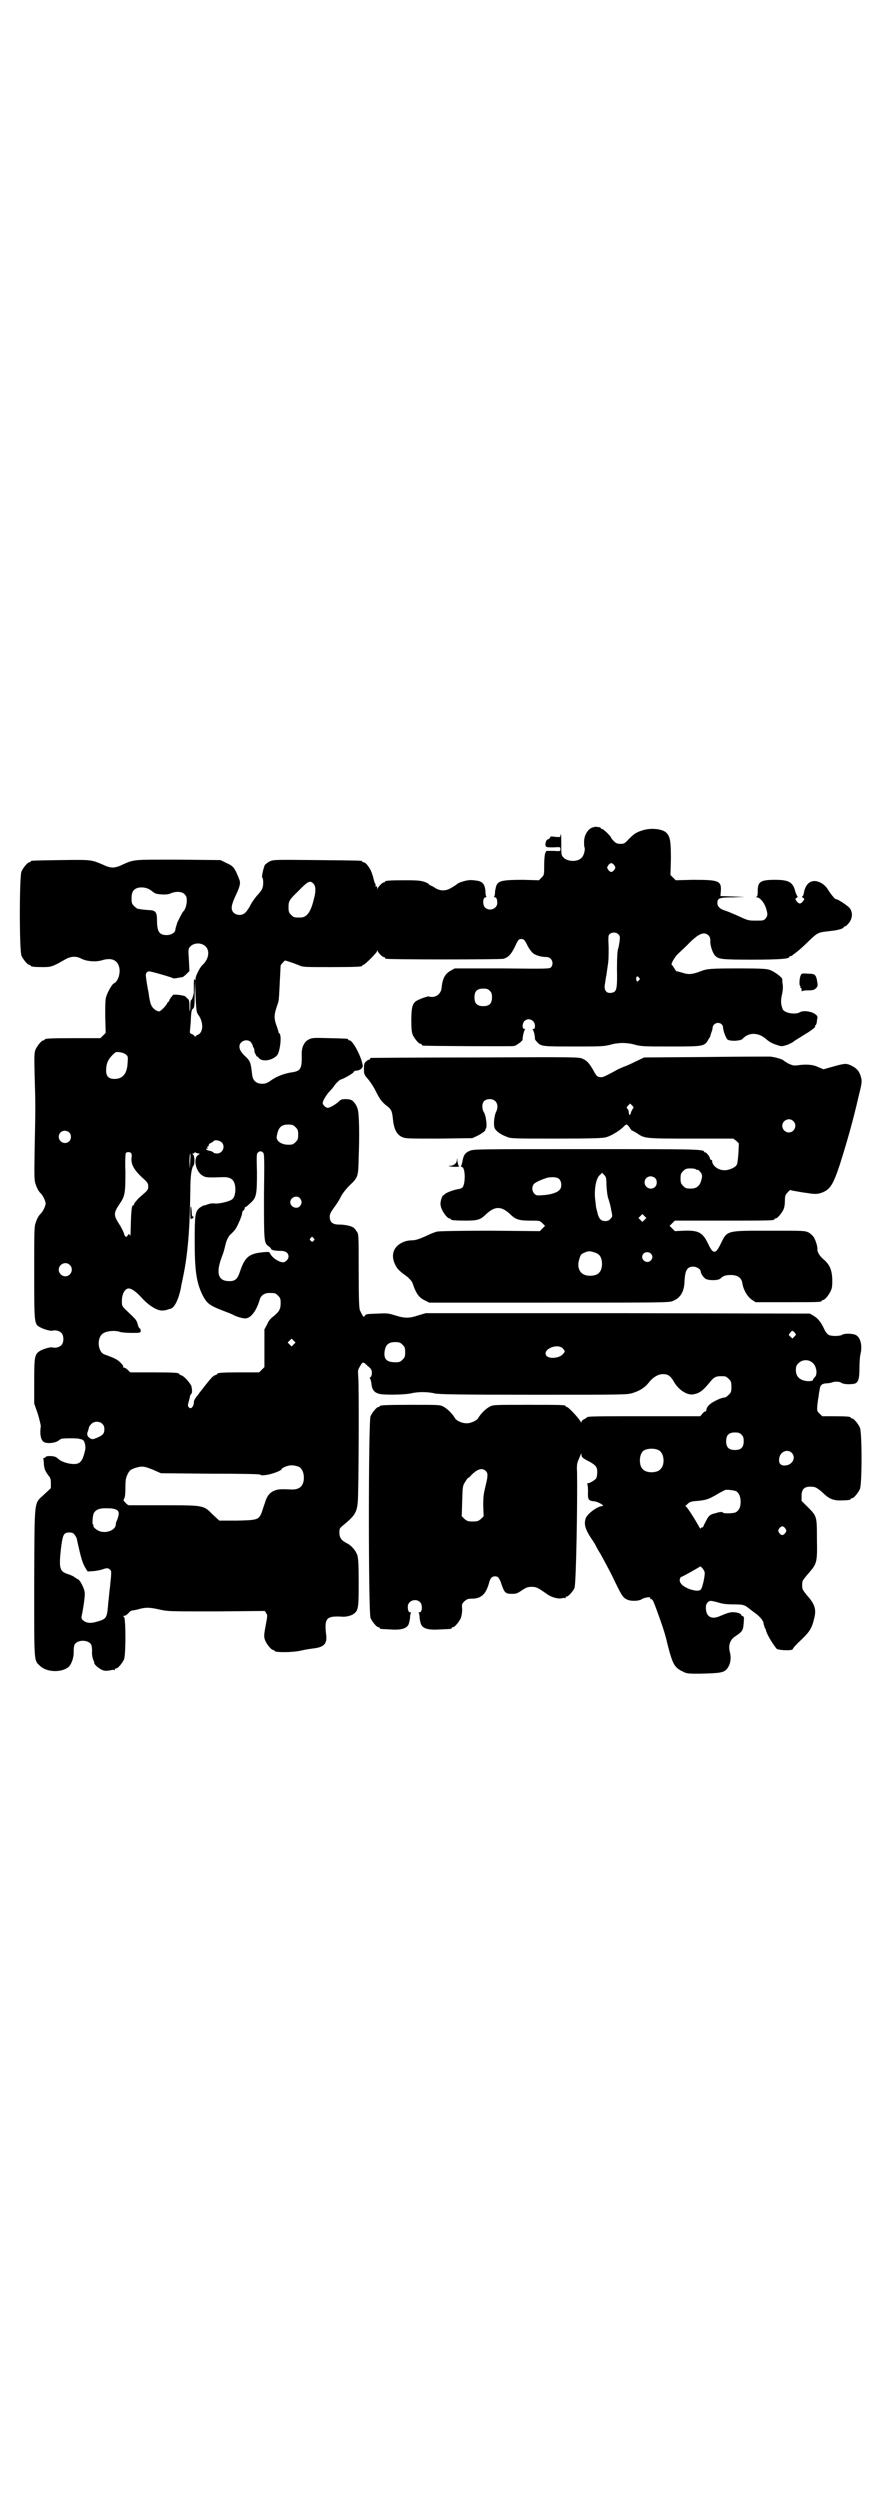 <?xml version="1.0" standalone="no"?>
<!DOCTYPE svg PUBLIC "-//W3C//DTD SVG 20010904//EN"
 "http://www.w3.org/TR/2001/REC-SVG-20010904/DTD/svg10.dtd">
<svg version="1.0" xmlns="http://www.w3.org/2000/svg"
 width="1000pt" height="2850pt" viewBox="0 0 1000 2850"
 preserveAspectRatio="xMidYMid meet">
<g transform="translate(0,2850) scale(0.5,-0.5)"
fill="#000000" stroke="none">
<path d="M1348 3812 c-9 -5 -16 -18 -16 -31 0 -6 0 -11 1 -13 2 -3 -1 -18 -6
-23 -9 -11 -33 -10 -42 0 -5 5 -5 7 -5 28 0 13 0 24 -1 25 0 0 -1 -1 -1 -3 0
-4 -1 -4 -12 -3 -6 1 -11 1 -11 0 1 -1 -4 -6 -6 -6 -3 0 -6 -9 -5 -14 2 -4 3
-4 18 -4 16 1 16 1 16 -4 0 -5 0 -5 -16 -4 l-16 0 -3 -6 c-1 -5 -2 -14 -2 -28
0 -20 0 -21 -6 -27 l-6 -6 -36 1 c-44 0 -55 -2 -60 -11 -2 -3 -3 -10 -4 -15 0
-6 -1 -11 -2 -12 -1 -1 0 -2 2 -2 3 0 5 -4 5 -13 0 -13 -18 -20 -28 -10 -6 6
-5 23 1 23 2 0 3 1 2 2 -1 1 -2 6 -2 12 -1 15 -6 22 -19 24 -6 1 -15 2 -20 1
-9 -1 -24 -6 -26 -9 -1 -1 -7 -5 -16 -10 -11 -6 -23 -5 -33 1 -4 3 -10 6 -11
6 -2 1 -4 2 -4 3 0 1 -4 3 -9 5 -9 3 -15 4 -45 4 -36 0 -46 -1 -46 -3 0 -1 -1
-2 -3 -2 -3 0 -12 -9 -14 -14 0 -2 -1 -1 -1 2 0 3 -1 4 -2 3 -2 -1 -2 -1 -2 0
1 1 1 3 0 6 -2 2 -3 7 -4 11 -1 4 -2 8 -3 10 -3 12 -14 28 -20 28 -2 0 -3 1
-3 2 0 2 -2 2 -104 3 -95 1 -99 1 -107 -3 -4 -2 -9 -6 -11 -8 -3 -6 -8 -28 -6
-29 3 -2 3 -19 0 -25 -1 -3 -6 -10 -12 -16 -5 -6 -13 -17 -16 -24 -4 -7 -9
-14 -12 -16 -7 -6 -19 -5 -25 1 -7 7 -6 16 3 36 11 23 13 31 10 39 -11 28 -13
31 -31 39 l-12 6 -96 1 c-105 0 -100 1 -129 -12 -8 -4 -16 -6 -21 -6 -5 0 -13
2 -21 6 -28 12 -27 12 -97 11 -67 -1 -69 -1 -69 -3 0 -1 -1 -2 -3 -2 -4 0 -14
-12 -18 -21 -5 -11 -5 -181 0 -192 4 -9 14 -21 18 -21 2 0 3 -1 3 -2 0 -2 9
-3 28 -3 18 0 22 1 48 16 15 9 27 10 40 3 12 -6 33 -8 48 -3 21 6 34 0 38 -17
3 -13 -3 -32 -12 -36 -4 -1 -14 -19 -17 -28 -3 -7 -3 -17 -3 -47 l1 -38 -6 -6
-6 -6 -58 0 c-59 0 -69 -1 -69 -3 0 -1 -1 -2 -3 -2 -4 0 -14 -12 -18 -21 -3
-8 -3 -15 -2 -61 2 -61 2 -71 0 -166 -1 -67 -1 -72 3 -82 3 -9 7 -15 10 -18 5
-4 12 -18 12 -24 0 -6 -7 -20 -12 -24 -3 -3 -7 -9 -10 -18 -4 -10 -4 -17 -4
-116 0 -120 0 -117 15 -125 8 -4 22 -8 26 -7 7 2 16 0 21 -5 6 -6 6 -22 0 -28
-5 -5 -14 -7 -21 -5 -4 1 -18 -3 -26 -7 -14 -8 -15 -12 -15 -70 l0 -51 8 -23
c4 -13 7 -26 7 -29 -3 -21 1 -35 10 -37 10 -3 26 0 31 5 3 2 6 4 8 4 10 1 40
1 40 -1 0 -1 1 -1 2 0 1 0 3 -1 6 -3 4 -4 6 -16 4 -23 -6 -25 -11 -31 -26 -31
-11 0 -27 5 -33 10 -2 2 -6 5 -8 6 -6 3 -22 3 -23 0 0 -1 -2 -2 -3 -2 -2 0 -3
-1 -2 -2 0 -1 1 -6 1 -12 1 -11 3 -16 11 -27 4 -4 5 -8 5 -17 l0 -11 -15 -14
c-24 -23 -22 -4 -23 -199 0 -187 -1 -179 13 -192 15 -15 49 -16 65 -3 7 6 13
23 12 37 0 6 1 12 2 14 6 12 32 12 38 0 1 -2 2 -8 2 -13 -1 -8 1 -20 4 -24 0
-1 1 -3 1 -5 1 -5 15 -16 23 -17 4 -1 11 0 15 1 4 1 7 1 8 0 0 0 1 0 1 2 0 1
1 2 3 2 4 0 14 12 18 21 4 11 4 91 0 96 -3 3 -3 3 1 3 2 0 6 3 9 6 2 3 6 6 8
6 1 0 8 1 15 3 17 5 27 4 49 -1 18 -4 20 -4 128 -4 l111 1 3 -5 c3 -4 3 -6 0
-22 -5 -27 -6 -31 -2 -41 4 -9 14 -21 18 -21 2 0 3 -1 3 -2 0 -4 42 -4 62 1 8
2 22 4 30 5 21 3 28 11 26 29 -5 40 0 45 36 43 7 -1 21 2 26 6 11 8 12 12 12
71 0 44 -1 55 -3 63 -4 11 -13 22 -25 28 -12 6 -16 13 -16 23 0 9 0 10 7 16
28 23 33 30 35 56 2 22 3 266 1 284 -1 13 -1 16 3 22 7 13 8 13 18 3 9 -7 10
-10 10 -16 0 -5 -1 -8 -3 -10 -2 -1 -3 -2 -2 -2 1 0 3 -5 4 -12 1 -14 6 -21
18 -24 12 -3 58 -2 72 1 7 2 19 3 27 3 8 0 20 -1 27 -3 10 -2 46 -3 225 -3
212 0 214 0 227 4 16 5 27 12 36 23 10 13 22 20 33 20 11 0 17 -4 24 -16 11
-20 31 -33 46 -30 14 3 21 8 38 29 10 12 14 13 33 12 2 0 6 -3 9 -6 5 -5 6 -7
6 -18 0 -11 -1 -13 -6 -18 -3 -3 -7 -6 -8 -6 -7 -1 -11 -2 -23 -8 -12 -6 -19
-13 -20 -20 0 -2 -1 -4 -2 -4 -2 0 -5 -2 -7 -5 l-5 -6 -124 0 c-117 0 -135 0
-135 -3 0 -1 -3 -2 -6 -4 -3 -1 -6 -4 -6 -6 0 -2 -1 -2 -2 1 -6 10 -28 33 -31
33 -2 0 -3 1 -3 2 0 3 -11 3 -88 3 -75 0 -77 0 -85 -4 -11 -6 -21 -17 -27 -27
-3 -5 -18 -12 -27 -11 -10 0 -22 6 -25 11 -6 10 -16 21 -27 27 -8 4 -10 4 -71
4 -63 0 -74 -1 -74 -3 0 -1 -1 -2 -3 -2 -4 0 -14 -12 -18 -21 -5 -12 -5 -448
0 -460 4 -9 14 -21 18 -21 2 0 3 -1 3 -2 0 -2 0 -2 22 -3 24 -2 38 1 43 10 2
3 3 10 4 15 0 6 1 11 2 12 1 1 0 2 -2 2 -3 0 -5 4 -5 13 0 13 18 20 28 10 6
-6 5 -23 -1 -23 -2 0 -3 -1 -2 -2 1 -1 2 -6 2 -12 1 -5 2 -12 4 -15 5 -9 18
-12 45 -10 24 1 24 1 24 3 0 1 1 2 3 2 4 0 14 12 18 21 2 6 3 13 3 20 -1 11
-1 12 5 18 6 5 8 6 17 6 21 0 32 10 39 35 3 12 7 16 14 16 7 0 10 -4 15 -19 6
-18 9 -21 23 -21 10 0 13 1 23 8 11 7 14 8 23 8 10 0 14 -2 35 -17 10 -7 25
-11 33 -9 4 1 7 1 8 0 0 0 1 0 1 2 0 1 1 2 3 2 3 0 14 12 17 19 4 7 7 198 6
264 -1 16 0 21 3 28 2 4 4 10 5 12 2 4 2 4 2 0 0 -5 3 -8 19 -16 14 -8 17 -12
17 -23 0 -6 -1 -12 -2 -14 -2 -4 -15 -12 -20 -12 -1 0 -2 -1 -1 -1 1 -1 2 -8
2 -17 -1 -19 1 -22 14 -23 10 -1 26 -11 18 -11 -10 0 -33 -17 -37 -27 -5 -14
-2 -26 16 -52 3 -5 6 -9 6 -10 0 0 5 -10 12 -21 6 -11 18 -33 26 -49 22 -46
24 -49 34 -54 8 -4 26 -4 34 1 6 4 21 6 19 2 -1 -1 0 -2 2 -2 3 0 5 -4 13 -26
12 -33 19 -53 24 -76 12 -47 16 -54 35 -63 9 -5 12 -5 39 -5 42 1 53 2 60 9 9
9 13 25 8 42 -3 15 1 27 14 35 15 10 17 13 18 30 1 12 1 14 -2 15 -2 1 -4 2
-4 3 0 4 -13 7 -23 6 -10 -2 -11 -3 -26 -9 -21 -9 -33 1 -31 24 1 6 6 11 11
11 3 0 11 -2 18 -4 10 -3 18 -4 34 -4 22 0 25 -1 36 -10 4 -3 9 -7 12 -9 10
-7 18 -16 20 -22 0 -3 2 -9 3 -12 2 -3 3 -6 3 -7 2 -9 17 -33 24 -41 4 -4 37
-5 37 -1 0 2 8 11 19 21 20 19 25 28 30 50 5 20 1 32 -17 52 -5 6 -10 13 -10
15 -1 5 -1 11 0 16 0 2 6 10 14 19 19 22 20 24 19 78 0 52 0 52 -21 73 l-14
14 0 11 c0 17 7 23 26 21 6 0 13 -5 23 -14 12 -12 22 -17 38 -17 16 0 25 1 25
3 0 1 1 2 3 2 4 0 14 12 18 21 5 11 5 129 0 140 -4 9 -14 21 -18 21 -2 0 -3 1
-3 2 0 2 -9 3 -38 3 l-27 0 -6 6 c-6 6 -6 6 -5 20 1 8 2 16 3 20 0 3 1 9 2 13
1 11 4 15 15 16 5 0 11 1 13 2 8 3 18 2 22 -1 4 -3 18 -4 29 -2 9 2 12 10 12
36 0 12 1 26 2 30 5 20 1 39 -10 45 -7 4 -26 4 -31 1 -5 -4 -27 -4 -32 0 -3 2
-7 7 -9 12 -8 17 -14 24 -23 30 l-10 6 -438 1 -438 0 -17 -5 c-21 -7 -31 -7
-53 0 -16 5 -19 5 -40 4 -27 -1 -26 -1 -29 -5 -3 -4 -3 -4 -11 12 -2 4 -3 23
-3 90 0 84 0 85 -5 91 -2 3 -5 7 -7 8 -5 4 -20 7 -33 7 -14 0 -21 5 -21 18 0
6 2 10 10 21 6 8 13 19 16 26 4 7 11 16 19 24 20 19 20 20 21 65 2 52 1 97 -2
108 -1 5 -5 13 -8 16 -5 6 -7 7 -17 8 -12 0 -13 0 -20 -7 -10 -8 -20 -13 -24
-13 -5 1 -11 7 -11 11 0 5 7 17 15 26 4 4 9 10 11 13 3 5 13 15 16 15 5 1 26
13 28 16 1 3 4 4 8 4 8 1 15 7 13 13 -4 22 -23 56 -30 56 -2 0 -3 1 -3 2 0 2
-1 2 -43 3 -36 1 -39 1 -47 -3 -10 -5 -16 -17 -16 -32 1 -35 -2 -40 -23 -43
-14 -2 -32 -8 -45 -17 -10 -7 -14 -9 -22 -9 -14 0 -22 8 -23 21 -3 26 -4 30
-13 39 -11 10 -16 17 -16 25 0 12 17 19 26 10 2 -3 4 -6 4 -7 0 -1 1 -4 3 -7
1 -3 2 -6 1 -6 0 -1 1 -5 3 -8 2 -4 3 -6 3 -5 0 1 2 0 4 -3 8 -10 31 -6 42 6
7 9 11 46 5 50 -1 0 -2 2 -2 4 -1 2 -2 8 -5 15 -5 15 -5 23 0 38 2 7 5 14 5
16 1 2 2 22 3 43 1 21 2 39 2 39 1 2 9 11 10 11 2 0 23 -7 32 -11 9 -4 12 -4
71 -4 62 0 73 1 73 3 0 1 1 2 2 2 4 0 32 28 32 32 0 3 0 3 1 0 2 -5 11 -14 14
-14 2 0 3 -1 3 -2 0 -1 1 -2 3 -2 7 -2 261 -2 267 0 11 3 18 10 27 29 7 15 8
16 14 16 5 0 7 -1 13 -13 3 -7 9 -15 12 -18 6 -6 20 -10 32 -10 12 0 18 -14
11 -23 -3 -4 -6 -4 -111 -3 l-109 0 -9 -5 c-13 -7 -19 -18 -21 -40 -1 -10 -9
-19 -20 -20 -4 0 -8 0 -8 1 -1 2 -27 -7 -32 -12 -7 -6 -9 -17 -9 -43 0 -18 1
-27 3 -32 4 -9 14 -21 18 -21 2 0 3 -1 3 -2 0 -1 1 -2 3 -2 5 -1 200 -2 207
-1 6 1 20 12 20 15 -1 3 3 21 5 22 1 1 1 2 -1 2 -6 0 -5 13 0 18 9 9 24 2 24
-11 0 -5 -1 -7 -3 -7 -3 0 -3 -1 -2 -2 2 -1 5 -13 5 -21 0 -1 2 -4 5 -7 9 -10
12 -10 83 -10 61 0 68 0 84 4 9 3 22 4 28 4 6 0 19 -1 28 -4 15 -4 23 -4 82
-4 75 0 77 0 86 17 3 4 5 8 4 8 0 0 1 3 2 6 1 3 3 8 3 11 1 15 23 16 24 1 0
-7 7 -25 10 -27 2 -2 9 -3 17 -3 12 1 15 2 18 5 14 15 36 14 53 -1 7 -6 13
-10 26 -14 9 -3 10 -3 20 0 6 2 15 6 19 10 5 3 16 10 24 15 14 8 26 18 23 18
-1 0 -1 1 0 2 2 0 4 6 4 11 2 9 2 10 -3 14 -8 7 -28 10 -36 5 -10 -6 -35 -2
-39 7 -4 10 -5 18 -2 32 2 8 3 18 2 24 -1 6 -1 11 -1 13 -1 4 -17 16 -27 20
-7 3 -16 4 -74 4 -63 0 -71 -1 -84 -6 -18 -7 -28 -9 -42 -4 -12 3 -12 4 -14 3
0 0 -3 3 -5 7 -3 4 -5 8 -6 8 -3 2 8 20 15 26 3 3 13 12 21 20 25 26 38 31 48
21 3 -3 4 -7 4 -12 -1 -10 5 -27 10 -33 8 -9 13 -10 85 -10 64 0 85 2 85 6 0
1 1 2 3 2 1 0 4 1 5 3 2 1 7 5 12 9 5 4 16 14 24 22 21 20 21 20 47 23 21 2
33 6 33 9 0 1 2 2 4 2 2 1 6 5 9 9 7 10 8 23 1 32 -4 6 -29 22 -32 21 -2 0
-12 12 -18 22 -6 10 -16 17 -27 19 -15 2 -25 -9 -28 -28 -1 -4 -2 -7 -4 -7 -1
0 0 -1 2 -3 4 -2 4 -3 0 -8 -2 -3 -5 -5 -7 -5 -2 0 -5 2 -7 5 -4 5 -4 6 0 8 2
2 3 3 2 3 -1 0 -3 5 -5 10 -5 22 -14 28 -46 28 -34 0 -40 -4 -40 -26 0 -9 -1
-12 -3 -13 -3 0 -2 -1 1 -1 7 0 17 -12 21 -25 4 -13 4 -17 -1 -23 -4 -5 -6 -5
-22 -5 -16 0 -18 0 -37 9 -11 5 -25 11 -31 13 -14 4 -20 10 -20 18 0 11 4 13
35 13 l28 1 -28 1 -28 1 1 13 c1 22 -6 24 -64 24 l-39 -1 -6 6 -6 6 1 38 c0
41 -2 50 -11 59 -9 8 -34 11 -53 5 -14 -4 -20 -8 -32 -20 -9 -10 -11 -11 -19
-11 -6 0 -10 1 -15 6 -3 3 -6 7 -6 7 0 4 -18 21 -21 21 -2 0 -3 1 -3 2 0 1 -1
1 -2 2 -2 0 -5 0 -8 1 -3 0 -8 -1 -12 -3z m53 -85 c3 -5 3 -5 0 -10 -2 -3 -5
-5 -7 -5 -2 0 -5 2 -7 5 -3 5 -3 5 0 10 2 3 5 5 7 5 2 0 5 -2 7 -5z m-687 -41
c6 -5 7 -17 2 -35 -7 -30 -16 -43 -31 -43 -14 0 -15 0 -21 6 -5 5 -6 7 -6 17
0 14 1 17 22 37 22 23 27 25 34 18z m-373 -14 c4 -2 8 -6 10 -7 5 -5 31 -6 38
-2 11 5 26 5 32 -2 4 -4 5 -7 5 -15 0 -9 -4 -21 -8 -24 -2 -1 -13 -24 -14 -26
0 -1 -1 -4 -2 -7 -1 -3 -2 -7 -2 -8 0 -7 -9 -13 -20 -13 -17 0 -22 8 -22 35 0
18 -4 22 -20 22 -7 1 -15 1 -17 2 -2 0 -5 1 -7 1 -1 0 -5 3 -8 6 -5 5 -6 7 -6
17 0 14 3 20 12 24 8 3 21 2 29 -3z m1069 -102 c4 -4 4 -6 3 -16 -1 -6 -2 -13
-3 -16 -2 -3 -3 -22 -3 -47 1 -45 -1 -52 -10 -54 -14 -4 -21 5 -17 22 1 7 2
15 3 18 0 3 2 13 3 22 2 9 2 25 2 41 -1 24 -1 27 2 30 5 5 15 5 20 0z m-941
-28 c10 -10 7 -29 -7 -42 -6 -5 -16 -25 -16 -31 0 -5 -1 -5 -2 -2 -1 3 -2 -1
-2 -12 0 -9 0 -17 0 -18 0 -3 -4 -17 -6 -17 -1 0 -2 -6 -2 -12 0 -17 -2 -18
-2 -1 0 9 -1 14 -3 15 -2 2 -5 4 -6 6 -4 3 -29 6 -29 3 0 0 -2 -3 -4 -5 -2 -3
-4 -6 -4 -7 0 -2 -1 -3 -2 -3 -1 0 -2 -2 -3 -4 -2 -5 -15 -18 -18 -18 -6 0
-15 7 -18 14 -2 4 -4 13 -5 20 -1 7 -2 15 -3 17 0 2 -2 11 -3 19 -2 14 -2 16
1 19 3 3 4 3 16 0 19 -5 42 -12 43 -13 0 -1 4 -1 10 0 5 1 10 2 11 2 2 0 6 3
10 7 l7 7 -1 21 c-2 30 -2 30 4 36 9 8 25 8 34 -1z m988 -71 c3 -3 3 -3 0 -6
-1 -2 -3 -3 -4 -3 -1 0 -3 6 -2 9 1 2 2 3 2 3 1 0 3 -1 4 -3z m-1007 -81 c1
-3 4 -6 5 -8 1 -2 4 -7 5 -13 3 -12 0 -24 -8 -28 -3 -1 -6 -3 -6 -4 -1 -1 -2
-1 -2 0 0 1 -3 4 -6 5 -3 1 -5 3 -5 5 0 1 1 11 2 23 1 26 2 28 6 31 2 2 3 7 3
32 l1 30 1 -34 c1 -23 2 -36 4 -39z m667 51 c4 -4 5 -7 5 -15 0 -14 -6 -20
-20 -20 -14 0 -20 6 -20 20 0 14 6 20 20 20 8 0 11 -1 15 -5z m-829 -146 c4
-4 4 -5 3 -18 -1 -25 -11 -37 -30 -37 -13 0 -19 6 -19 19 0 15 4 25 14 35 8 8
8 8 17 7 6 -1 12 -3 15 -6z m386 -165 c5 -5 6 -7 6 -17 0 -10 -1 -12 -6 -17
-5 -5 -7 -6 -16 -6 -16 0 -28 8 -27 18 3 21 10 28 26 28 10 0 12 -1 17 -6z
m-516 -12 c5 -5 5 -15 0 -20 -9 -9 -24 -2 -24 10 0 8 6 14 14 14 3 0 8 -2 10
-4z m347 -22 c10 -9 3 -26 -10 -26 -4 0 -8 1 -9 3 -1 1 -5 3 -8 3 -4 1 -7 2
-8 4 0 1 0 2 2 1 1 -1 2 0 1 2 -1 2 0 3 1 3 1 0 2 1 2 3 0 2 2 4 5 5 2 1 5 3
6 4 2 4 13 2 18 -2z m95 -24 c3 -3 3 -14 2 -98 0 -104 0 -108 10 -115 3 -2 6
-5 6 -6 0 -3 9 -5 22 -5 12 0 18 -5 18 -13 0 -6 -7 -13 -12 -13 -10 0 -25 10
-30 20 -2 4 -3 4 -15 3 -32 -3 -42 -10 -53 -42 -6 -19 -11 -24 -25 -24 -25 0
-31 17 -18 53 3 8 6 16 6 18 1 2 2 8 4 15 2 8 5 14 10 20 5 4 9 9 10 10 5 5
17 33 17 38 0 2 1 6 3 7 2 1 3 4 3 5 0 2 1 3 2 3 1 0 6 4 11 9 14 12 15 20 15
70 -1 35 -1 43 2 45 4 4 8 4 12 0z m-301 -1 c1 -1 2 -5 1 -10 -2 -16 6 -30 30
-51 7 -7 8 -9 8 -15 0 -8 0 -8 -22 -27 -5 -6 -10 -11 -10 -13 0 -2 -1 -3 -2
-3 -4 0 -5 -14 -6 -54 0 -12 -1 -19 -1 -16 -1 5 -5 5 -6 1 -2 -5 -7 -3 -8 4
-1 4 -5 11 -8 17 -17 26 -17 29 -1 53 11 16 12 24 12 71 -1 24 0 42 1 43 2 3
9 3 12 0z m154 -1 c3 0 3 -1 -2 -4 -11 -9 -4 -39 12 -47 6 -4 15 -4 42 -3 17
1 25 -3 29 -12 5 -12 3 -32 -4 -38 -5 -5 -30 -11 -40 -10 -6 1 -12 0 -22 -4
-2 0 -4 -1 -5 -1 0 0 -4 -2 -8 -5 -10 -8 -11 -18 -11 -75 0 -69 4 -94 17 -122
10 -20 16 -25 44 -36 13 -5 26 -10 27 -11 7 -4 21 -8 27 -8 13 0 26 17 34 45
3 8 11 13 20 13 14 0 15 0 21 -6 5 -5 6 -7 6 -17 0 -14 -3 -19 -16 -30 -7 -5
-12 -11 -15 -19 l-6 -11 0 -43 0 -43 -6 -6 -6 -6 -42 0 c-42 0 -53 -1 -53 -3
0 -1 -3 -3 -7 -4 -4 -2 -11 -10 -18 -19 -7 -9 -16 -20 -20 -26 -7 -8 -9 -13
-9 -17 0 -9 -7 -16 -11 -11 -3 3 -3 5 -1 12 1 4 3 10 3 13 1 3 2 5 3 6 3 1 2
13 0 19 -6 10 -16 21 -22 23 -3 1 -6 3 -6 4 0 2 -11 3 -61 3 l-50 0 -6 6 c-3
3 -7 5 -9 5 -1 0 -2 1 -1 2 1 1 -2 5 -6 9 -7 7 -12 10 -37 19 -16 6 -18 41 -1
49 9 5 28 6 37 2 5 -1 14 -2 26 -2 19 0 20 0 21 4 0 3 -1 6 -2 6 -2 1 -4 5 -5
10 -3 10 -5 11 -16 22 -21 20 -20 18 -20 31 0 14 5 25 13 28 7 2 19 -6 34 -23
15 -16 33 -27 44 -27 5 0 11 1 13 2 3 1 6 2 7 2 9 2 19 23 24 50 0 3 3 14 5
25 10 48 15 106 16 193 0 36 3 53 7 58 4 5 3 23 -1 26 -2 2 -2 2 1 2 1 0 3 1
3 2 0 2 1 2 2 0 2 -1 5 -2 7 -2z m-19 -13 c-1 -24 -1 -27 -2 -6 0 10 1 19 2
19 0 0 1 -6 0 -13z m250 -89 c5 -6 5 -12 0 -18 -7 -8 -22 -2 -22 9 0 11 15 17
22 9z m31 -91 c3 -3 3 -3 0 -6 -3 -3 -3 -3 -6 0 -3 2 -3 3 -1 6 4 4 4 4 7 0z
m-556 -61 c10 -9 3 -26 -10 -26 -8 0 -15 7 -15 15 0 13 16 20 25 11z m1653
-154 c4 -5 4 -5 -1 -10 l-4 -4 -4 4 c-5 4 -5 5 -1 9 4 6 5 6 10 1z m-1142 -27
l-5 -5 -4 4 -5 5 4 4 5 5 4 -4 5 -5 -4 -4z m248 -1 c5 -5 6 -7 6 -17 0 -10 -1
-12 -6 -17 -5 -5 -7 -6 -16 -6 -20 0 -27 7 -25 24 2 16 9 22 24 22 10 0 12 -1
17 -6z m365 -8 c6 -6 6 -8 1 -13 -8 -10 -32 -12 -38 -4 -10 14 24 29 37 17z
m571 -34 c8 -7 11 -26 4 -32 -2 -2 -4 -5 -4 -6 0 -3 -11 -4 -19 -2 -13 3 -20
11 -20 24 0 8 1 11 6 16 9 9 24 9 33 0z m-1621 -138 c4 -4 5 -7 5 -13 0 -10
-4 -14 -19 -20 -8 -3 -9 -3 -14 0 -6 4 -8 9 -4 17 1 4 2 8 2 8 0 1 2 4 5 7 6
7 19 7 25 1z m1458 -25 c4 -4 5 -7 5 -15 0 -14 -6 -20 -20 -20 -14 0 -20 6
-20 20 0 14 6 20 20 20 8 0 11 -1 15 -5z m-188 -36 c12 -7 14 -33 3 -43 -8 -9
-32 -9 -40 0 -9 8 -9 32 0 41 7 7 27 8 37 2z m302 -5 c11 -10 3 -27 -12 -29
-12 -2 -18 4 -16 16 2 15 18 22 28 13z m-1124 -32 c7 -3 12 -13 12 -25 0 -19
-10 -28 -29 -27 -23 1 -30 1 -39 -3 -10 -4 -17 -13 -21 -28 -2 -5 -5 -15 -7
-21 -7 -17 -9 -18 -57 -19 l-40 0 -15 14 c-21 21 -19 21 -112 21 -42 0 -77 0
-79 0 -1 0 -5 2 -8 6 -5 5 -5 5 -3 9 2 3 3 10 3 25 0 18 1 22 5 31 5 9 6 10
17 14 16 5 21 4 41 -4 l18 -8 112 -1 c77 0 113 -1 114 -2 2 -2 7 -2 13 -1 12
1 36 10 36 13 0 2 7 6 15 8 7 2 15 1 24 -2z m427 -10 c5 -5 5 -11 -1 -35 -4
-17 -5 -23 -5 -44 l1 -24 -6 -6 c-6 -5 -8 -6 -19 -6 -11 0 -13 1 -19 6 l-6 6
1 34 c1 32 1 35 6 43 3 5 6 9 7 10 1 0 5 3 8 7 14 14 25 17 33 9z m571 -46 c6
-4 10 -12 10 -24 0 -13 -4 -20 -11 -24 -6 -3 -29 -3 -29 -1 -1 2 -4 2 -10 1
-4 -1 -10 -3 -11 -3 -8 -2 -12 -5 -17 -15 -3 -6 -6 -11 -6 -12 0 -2 -4 -6 -5
-5 -1 1 -2 0 -2 -2 0 -2 -3 2 -6 8 -9 16 -26 43 -29 43 -1 0 2 2 5 5 5 5 9 6
24 7 19 2 25 4 45 16 7 4 15 8 17 9 6 1 20 -1 25 -3z m-1412 -43 c5 -4 5 -9 0
-23 -2 -3 -3 -8 -3 -10 0 -11 -18 -20 -34 -16 -9 2 -19 11 -17 14 1 1 0 2 -1
2 -2 0 -1 20 2 26 5 9 14 12 34 11 10 0 15 -2 19 -4z m1524 -42 c3 -5 3 -5 0
-10 -2 -3 -5 -5 -7 -5 -2 0 -5 2 -7 5 -3 5 -3 5 0 10 2 3 5 5 7 5 2 0 5 -2 7
-5z m-1622 -13 c3 -3 5 -7 6 -10 10 -46 13 -56 21 -69 l4 -6 15 1 c8 1 18 3
22 5 7 2 9 2 13 -1 4 -3 4 -5 3 -19 -1 -9 -2 -18 -2 -21 -1 -3 -2 -19 -4 -35
-3 -37 -3 -38 -28 -45 -14 -4 -23 -2 -30 4 -4 4 -4 5 -1 18 5 29 6 41 5 47 -2
10 -11 27 -15 28 -2 1 -5 3 -8 5 -2 2 -9 5 -15 7 -19 6 -21 13 -16 58 4 32 6
37 19 37 5 0 9 -1 11 -4z m1438 -87 c1 -6 -4 -31 -8 -38 -3 -5 -12 -5 -27 0
-15 6 -22 13 -22 21 1 3 2 6 2 6 3 0 43 23 44 24 1 3 10 -7 11 -13z"/>
<path d="M434 2934 c0 -9 1 -16 1 -14 1 1 2 2 4 2 1 0 2 1 2 3 0 2 0 2 -1 2
-2 -1 -2 -2 -3 12 -1 16 -3 13 -3 -5z"/>
<path d="M1826 3476 c-3 -6 -4 -24 -1 -24 1 0 1 -1 0 -2 -1 -1 0 -2 1 -2 1 0
2 -2 2 -5 0 -4 1 -5 1 -3 1 1 6 2 14 2 11 0 14 1 18 5 4 4 4 6 3 13 -3 18 -5
20 -21 20 -14 1 -15 1 -17 -4z"/>
<path d="M1608 3290 l-139 -1 -19 -9 c-10 -5 -23 -11 -27 -12 -4 -2 -13 -5
-19 -9 -26 -14 -29 -15 -33 -15 -8 0 -11 2 -18 16 -10 17 -14 21 -24 26 -9 4
-15 4 -244 3 -130 0 -237 -1 -238 -1 -2 0 -3 -1 -3 -2 0 -1 -1 -2 -2 -2 -2 0
-5 -2 -7 -4 -4 -3 -5 -6 -5 -16 0 -13 0 -14 9 -24 5 -6 13 -18 17 -26 10 -20
13 -24 23 -33 14 -10 15 -14 17 -32 2 -22 8 -35 20 -41 9 -4 9 -4 85 -4 l76 1
11 5 c12 6 21 13 19 15 -1 0 -1 1 0 1 5 0 2 30 -4 39 -2 3 -3 8 -3 13 0 10 6
16 17 16 15 0 22 -14 14 -30 -4 -8 -6 -29 -3 -36 3 -7 14 -15 28 -20 9 -4 16
-4 114 -4 82 0 105 1 112 3 11 3 30 14 40 24 7 7 7 7 14 -2 2 -4 5 -7 6 -7 1
0 6 -3 11 -6 17 -12 19 -12 124 -12 l95 0 7 -5 6 -6 -1 -22 c-1 -12 -2 -24 -4
-27 -3 -6 -19 -13 -29 -12 -14 0 -27 11 -27 21 0 2 -1 3 -2 2 -1 0 -2 1 -3 4
-1 6 -10 15 -12 14 0 -1 -1 -1 -1 0 0 7 -9 7 -269 7 -249 0 -258 0 -266 -4
-10 -4 -14 -10 -16 -22 -1 -5 -2 -10 -3 -11 -1 -2 -1 -3 2 -4 7 -2 8 -36 1
-46 -2 -2 -6 -4 -9 -4 -8 -1 -26 -7 -31 -11 -2 -2 -4 -4 -5 -4 -1 0 -2 -4 -4
-9 -2 -8 -2 -11 0 -18 3 -10 14 -25 19 -25 2 0 3 -1 3 -2 0 -2 9 -3 35 -3 27
0 33 2 47 16 19 17 33 17 52 0 13 -13 20 -16 46 -16 23 0 23 0 29 -6 l6 -6 -6
-6 -6 -6 -113 1 c-73 0 -116 -1 -121 -2 -5 -1 -15 -5 -23 -9 -20 -9 -27 -11
-36 -11 -4 0 -11 -1 -16 -3 -24 -9 -32 -29 -21 -52 5 -11 10 -15 29 -29 5 -5
10 -10 11 -14 8 -24 15 -33 28 -39 l10 -5 274 0 c263 0 274 0 282 4 17 7 25
21 26 43 1 27 6 35 20 35 8 0 17 -6 17 -11 0 -4 5 -12 10 -16 6 -5 30 -5 35 0
6 6 12 8 23 8 16 0 25 -6 27 -19 2 -14 11 -30 21 -37 l9 -6 70 0 c70 0 81 0
81 3 0 1 1 2 3 2 4 0 14 12 18 22 3 6 3 12 3 26 -1 21 -6 32 -18 43 -11 9 -16
18 -16 24 1 5 -3 19 -8 28 -2 3 -7 8 -12 11 -9 4 -10 4 -89 4 -101 0 -96 1
-112 -31 -6 -12 -9 -16 -13 -17 -5 0 -8 3 -16 20 -12 24 -21 29 -54 28 l-21
-1 -6 6 -6 6 6 6 6 6 108 0 c107 0 119 0 119 3 0 1 1 2 3 2 4 0 14 12 18 21 2
4 3 13 3 20 0 10 1 13 6 18 3 4 6 6 7 6 0 -1 6 -2 12 -3 5 -1 17 -3 25 -4 19
-3 24 -3 35 1 18 7 25 18 40 63 16 51 29 95 43 156 7 28 8 34 6 42 -4 16 -10
23 -26 30 -10 4 -14 3 -46 -6 l-14 -4 -12 5 c-12 6 -28 7 -48 4 -8 -1 -11 0
-20 4 -5 3 -10 6 -11 7 -2 3 -20 8 -31 9 -5 0 -72 0 -148 -1z m-165 -118 c-1
-2 -3 -5 -4 -8 -2 -8 -4 -8 -5 -1 0 3 -1 7 -3 9 -3 2 -2 3 1 7 l5 5 4 -4 c4
-4 5 -5 2 -8z m366 -28 c10 -9 3 -26 -10 -26 -8 0 -15 7 -15 15 0 13 16 20 25
11z m-222 -110 c1 -1 2 -2 3 -1 1 0 4 -1 6 -4 4 -4 5 -7 5 -12 -3 -19 -10 -27
-26 -27 -10 0 -12 1 -17 6 -5 5 -6 7 -6 17 0 10 1 12 6 17 5 5 7 6 17 6 6 0
11 -1 12 -2z m-204 -37 c1 -13 2 -24 5 -32 2 -6 5 -17 6 -25 3 -13 3 -14 -2
-19 -3 -4 -7 -5 -12 -5 -10 0 -15 6 -18 21 -2 7 -3 12 -3 13 0 1 -1 9 -2 18
-2 23 3 47 11 53 l5 5 5 -5 c4 -4 5 -7 5 -24z m111 17 c5 -5 5 -15 0 -20 -9
-9 -24 -2 -24 10 0 8 6 14 14 14 3 0 8 -2 10 -4z m-219 -2 c6 -6 7 -19 1 -25
-5 -6 -20 -11 -38 -12 -13 -1 -15 -1 -19 3 -6 6 -7 16 -1 23 4 4 20 11 31 14
11 2 22 1 26 -3z m195 -93 l-5 -5 -4 4 -5 5 4 4 5 5 4 -4 5 -5 -4 -4z m-113
-75 c4 -1 8 -4 10 -6 8 -9 8 -32 -1 -40 -5 -6 -18 -8 -28 -6 -16 3 -23 18 -17
37 3 10 4 12 12 15 8 4 13 4 24 0z m127 -2 c5 -5 5 -11 0 -16 -10 -10 -27 5
-16 16 4 4 12 4 16 0z"/>
<path d="M1042 3056 c0 -8 -7 -14 -16 -14 -5 -1 -3 -1 5 -2 13 -1 19 0 15 2
-1 1 -2 6 -3 11 0 7 0 8 -1 3z"/>
</g>
</svg>
